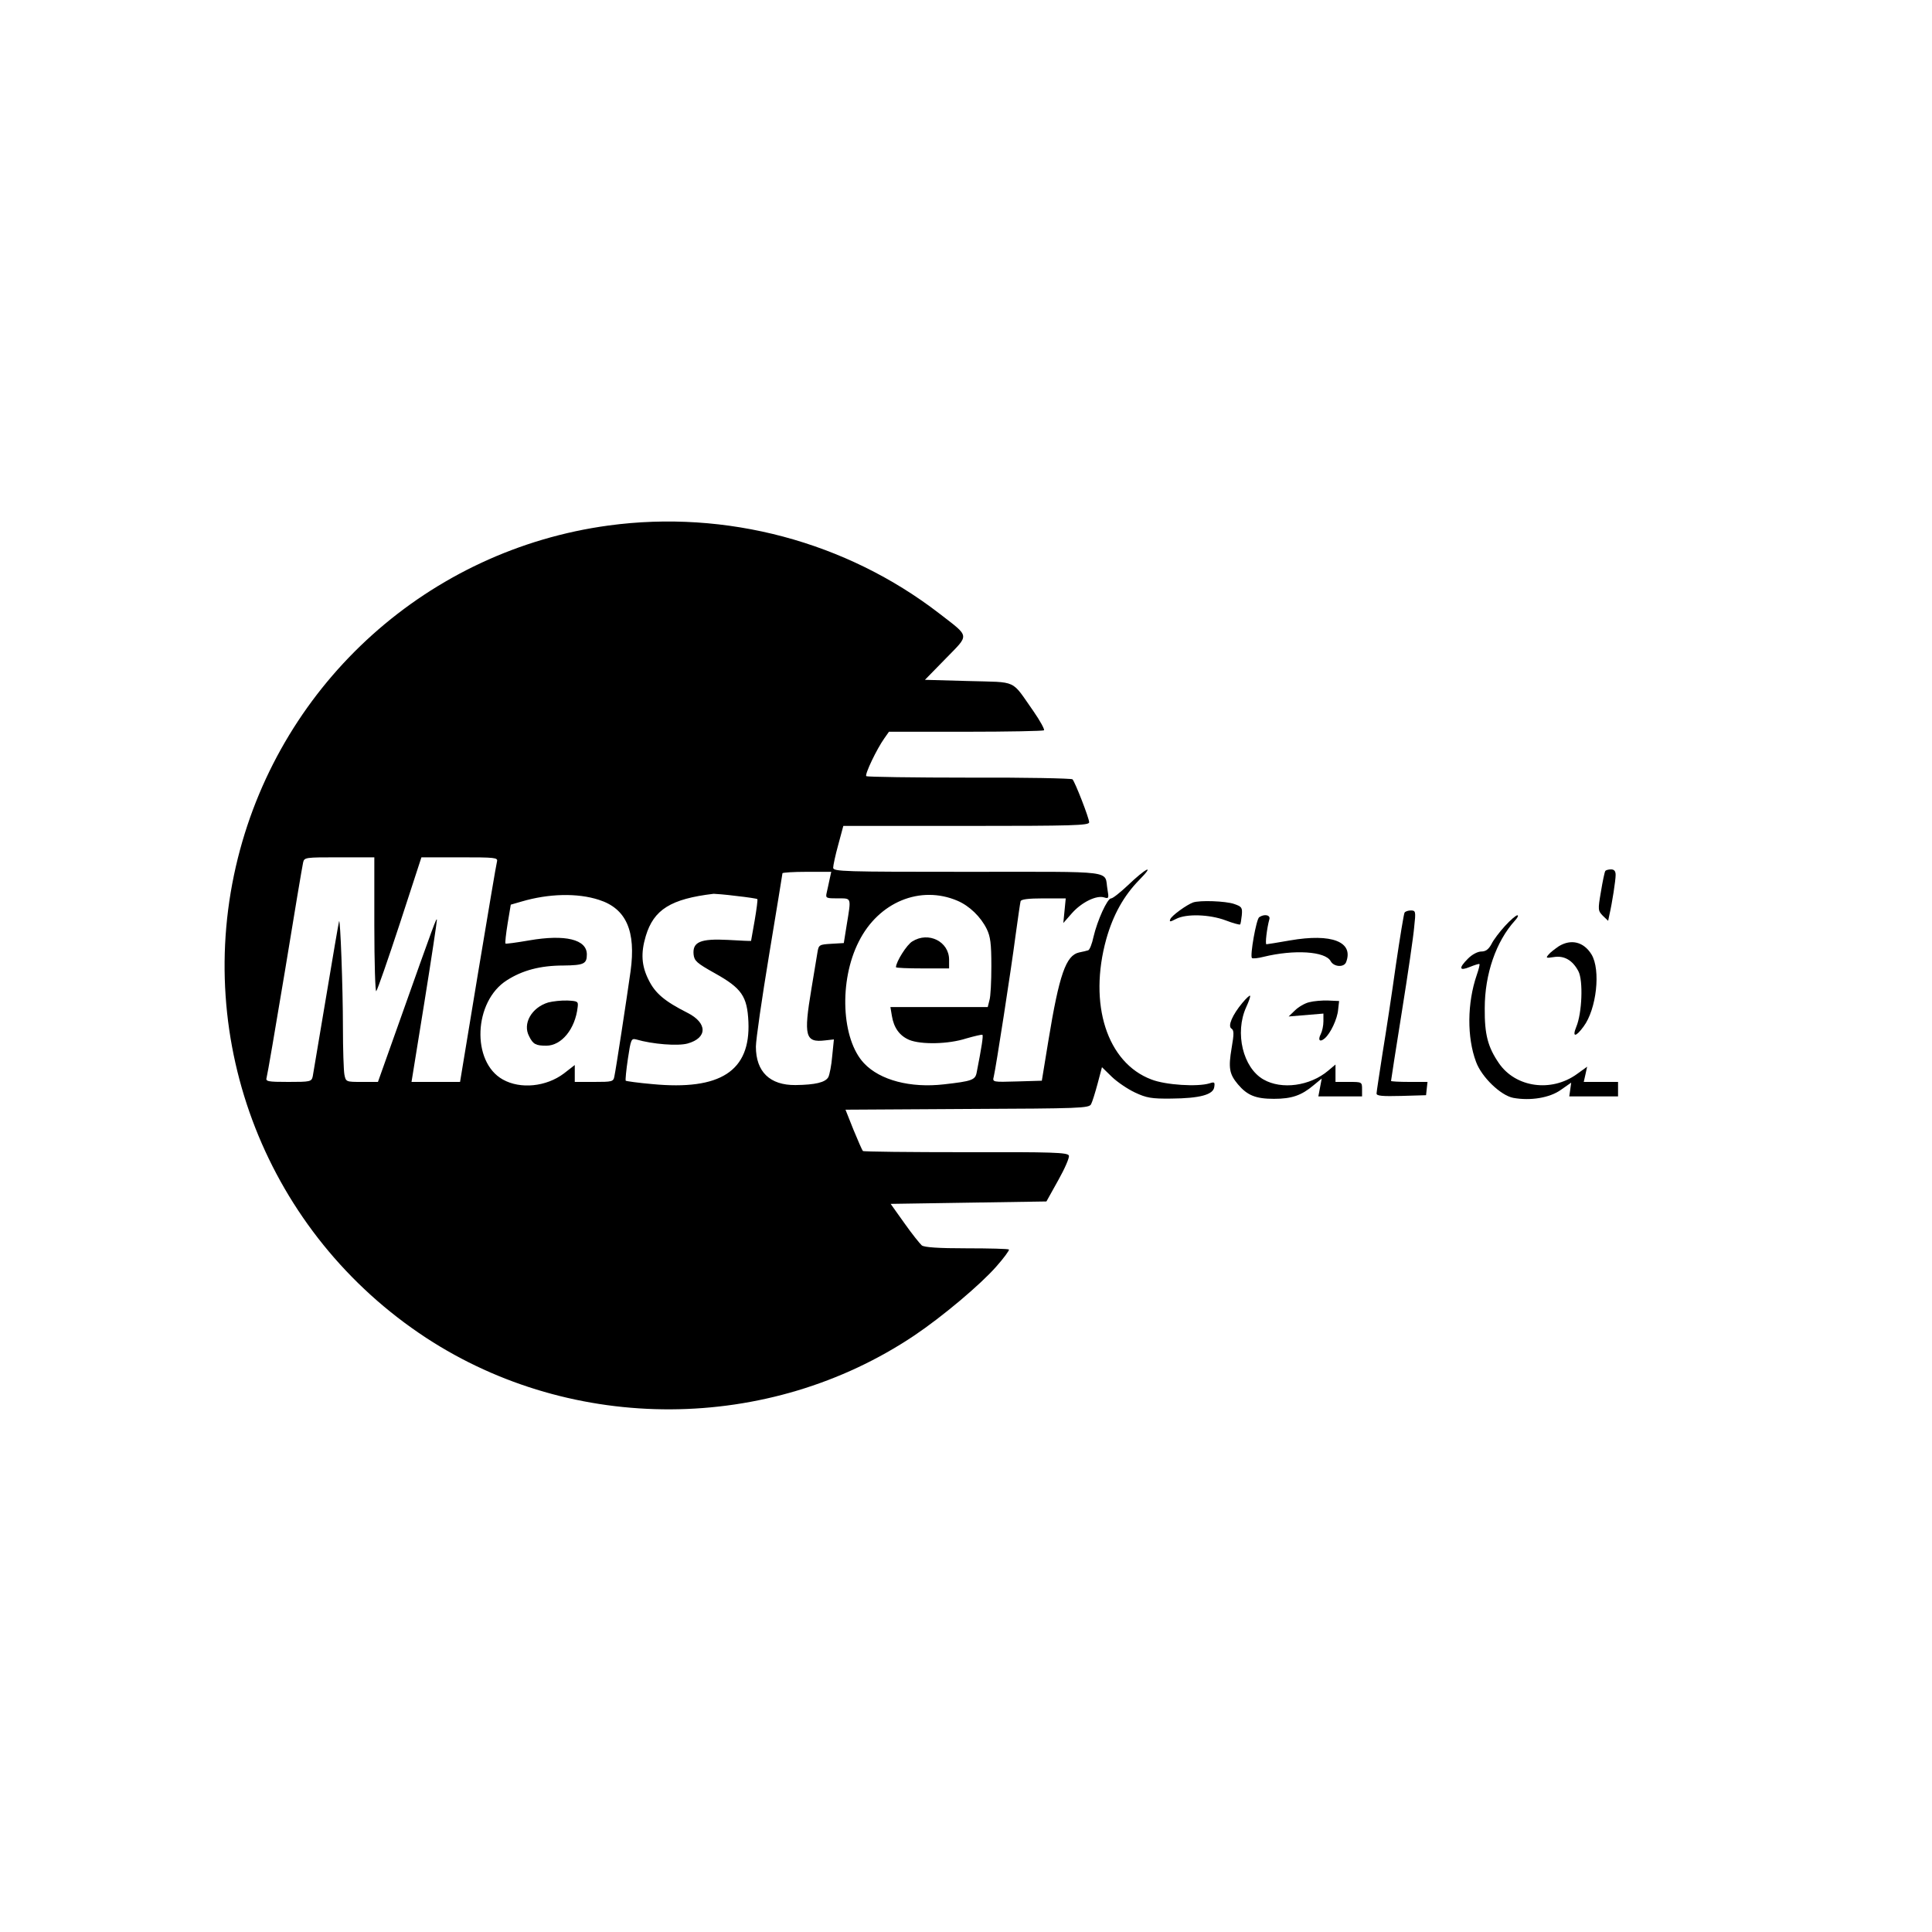 <?xml version="1.0" standalone="no"?>
<!DOCTYPE svg PUBLIC "-//W3C//DTD SVG 20010904//EN"
 "http://www.w3.org/TR/2001/REC-SVG-20010904/DTD/svg10.dtd">
<svg version="1.0" xmlns="http://www.w3.org/2000/svg"
 width="800pt" height="800pt" viewBox="0 0 800 800"
 preserveAspectRatio="xMidYMid meet">

<g transform="translate(0,800) scale(0.1,-0.1)"
fill="#000000" stroke="none">
<path d="M2520 5824 c-744 -101 -1352 -646 -1535 -1377 -190 -760 122 -1556
780 -1987 609 -398 1418 -394 2021 10 116 78 273 210 339 285 32 36 55 68 53
71 -3 3 -82 5 -176 5 -116 0 -174 4 -185 12 -8 7 -41 48 -72 92 l-57 80 322 5
323 5 49 88 c27 48 47 94 44 102 -5 13 -68 15 -427 14 -232 0 -423 2 -426 5
-3 3 -20 42 -39 88 l-33 83 504 3 c468 2 505 3 513 20 5 9 17 48 27 85 l18 68
41 -40 c23 -22 66 -51 96 -65 47 -22 68 -26 150 -25 118 1 174 16 178 48 3 20
1 22 -20 15 -49 -15 -181 -7 -240 16 -184 69 -262 312 -187 582 28 99 72 179
137 245 67 68 27 49 -49 -24 -31 -29 -61 -53 -68 -53 -16 0 -57 -91 -73 -159
-6 -29 -16 -54 -22 -56 -6 -2 -23 -6 -38 -9 -54 -12 -82 -91 -127 -366 l-27
-165 -102 -3 c-102 -3 -103 -3 -97 20 9 38 72 444 90 583 10 72 19 136 21 143
2 8 30 12 95 12 l92 0 -5 -51 -5 -51 36 41 c40 45 101 75 133 65 19 -6 20 -3
14 32 -15 82 49 74 -577 74 -517 0 -559 1 -559 17 0 9 9 52 21 95 l21 78 509
0 c442 0 509 2 509 15 0 17 -58 166 -69 178 -4 4 -197 8 -428 7 -230 0 -422 3
-426 6 -7 7 43 112 75 157 l19 27 318 0 c175 0 321 3 324 6 3 4 -16 39 -43 78
-95 135 -63 120 -270 126 l-180 5 86 88 c99 102 102 87 -27 187 -385 297 -882
430 -1369 364z m-970 -1656 c0 -155 4 -278 8 -272 5 5 49 132 98 281 l89 273
159 0 c146 0 158 -1 154 -17 -3 -10 -38 -219 -79 -465 l-74 -448 -100 0 -101
0 53 328 c29 180 52 334 52 342 0 16 -11 -14 -154 -417 l-90 -253 -66 0 c-66
0 -67 0 -73 31 -3 17 -6 104 -6 193 0 167 -11 459 -16 441 -2 -6 -26 -147 -54
-315 -28 -168 -53 -315 -55 -327 -5 -22 -10 -23 -101 -23 -86 0 -95 2 -90 18
3 9 37 208 76 442 38 234 72 435 75 448 5 22 8 22 150 22 l145 0 0 -282z
m1885 190 c-4 -18 -9 -43 -12 -55 -5 -22 -2 -23 46 -23 58 0 56 6 37 -110
l-12 -75 -51 -3 c-50 -3 -53 -4 -58 -35 -3 -18 -14 -85 -25 -151 -33 -197 -26
-224 57 -214 l36 4 -7 -69 c-3 -38 -11 -77 -16 -87 -12 -22 -54 -32 -136 -33
-106 -1 -164 55 -164 159 0 29 25 201 55 382 30 182 55 333 55 336 0 3 45 6
101 6 l101 0 -7 -32z m-955 -84 c113 -36 154 -129 131 -296 -16 -114 -61 -408
-67 -435 -4 -22 -9 -23 -84 -23 l-80 0 0 35 0 35 -45 -35 c-73 -55 -180 -66
-253 -25 -131 73 -121 324 17 411 64 41 138 61 234 61 85 1 97 7 97 46 0 62
-89 84 -239 58 -52 -9 -96 -15 -98 -13 -2 3 2 40 9 83 l13 78 45 13 c112 33
231 36 320 7z m569 16 c46 -5 85 -11 87 -13 2 -2 -3 -41 -11 -88 -8 -46 -15
-84 -15 -85 0 -1 -43 1 -95 4 -114 6 -148 -8 -143 -60 3 -27 13 -36 88 -78
111 -62 134 -95 139 -201 9 -204 -116 -285 -398 -258 -58 5 -107 12 -110 14
-2 3 2 44 9 91 12 80 14 85 34 80 68 -20 173 -28 213 -17 83 23 83 85 0 127
-95 48 -134 81 -161 136 -30 59 -33 112 -12 182 33 110 104 154 281 175 6 0
48 -3 94 -9z m916 -20 c49 -21 96 -66 121 -117 15 -31 19 -60 19 -153 0 -63
-3 -127 -8 -142 l-7 -28 -201 0 -202 0 6 -36 c8 -50 32 -83 72 -100 49 -20
162 -18 236 6 35 10 65 17 67 15 4 -4 -3 -50 -24 -157 -6 -30 -20 -35 -135
-48 -139 -16 -265 17 -331 87 -94 99 -105 341 -22 504 82 164 255 235 409 169z"/>
<path d="M2270 3849 c-69 -21 -107 -88 -79 -140 16 -33 28 -39 71 -39 63 0
120 69 130 160 3 23 0 25 -42 27 -25 1 -61 -3 -80 -8z"/>
<path d="M3778 4102 c-23 -13 -68 -85 -68 -107 0 -3 50 -5 110 -5 l110 0 0 36
c0 75 -85 118 -152 76z"/>
<path d="M6647 4393 c-3 -5 -11 -43 -18 -86 -13 -75 -12 -78 8 -99 l22 -21 5
24 c12 52 26 144 26 166 0 16 -6 23 -19 23 -11 0 -22 -3 -24 -7z"/>
<path d="M4940 4263 c-27 -10 -88 -54 -94 -69 -5 -12 -1 -12 24 1 42 22 138
19 205 -6 31 -12 58 -19 60 -17 2 1 5 19 7 38 3 32 0 36 -32 47 -35 12 -142
16 -170 6z"/>
<path d="M5816 4221 c-3 -4 -19 -102 -36 -217 -16 -115 -41 -279 -55 -364 -13
-85 -25 -161 -25 -168 0 -10 24 -12 103 -10 l102 3 3 28 3 27 -75 0 c-42 0
-76 2 -76 4 0 3 20 132 45 288 25 156 48 313 51 351 7 63 6 67 -14 67 -11 0
-23 -4 -26 -9z"/>
<path d="M5214 4202 c-12 -8 -39 -160 -30 -169 3 -3 25 -1 48 5 127 31 256 23
278 -18 13 -24 55 -27 64 -4 32 84 -59 120 -232 90 -51 -9 -95 -16 -98 -16 -6
0 2 67 12 103 6 18 -20 24 -42 9z"/>
<path d="M6232 4166 c-22 -24 -48 -58 -56 -75 -12 -22 -24 -31 -42 -31 -15 0
-38 -12 -55 -29 -40 -40 -37 -53 7 -35 20 8 38 14 40 12 2 -2 -3 -22 -11 -45
-40 -116 -41 -259 -3 -360 23 -63 102 -139 154 -149 71 -13 151 0 197 33 l43
30 -4 -29 -4 -28 101 0 101 0 0 30 0 30 -71 0 -71 0 7 31 7 32 -43 -31 c-106
-76 -253 -55 -322 45 -46 67 -60 119 -59 228 0 142 47 277 125 363 11 12 16
22 10 22 -6 0 -29 -20 -51 -44z"/>
<path d="M6455 4082 c-16 -11 -36 -26 -43 -35 -12 -14 -10 -15 22 -10 43 7 78
-13 102 -59 20 -39 15 -173 -9 -230 -18 -44 -2 -43 30 1 54 72 72 235 33 299
-32 52 -84 65 -135 34z"/>
<path d="M5145 3848 c-42 -50 -62 -97 -46 -107 11 -7 11 -22 1 -80 -14 -83
-10 -108 26 -151 39 -46 74 -60 149 -60 74 0 114 14 164 56 l34 28 -7 -37 -7
-37 91 0 90 0 0 30 c0 30 -1 30 -55 30 l-55 0 0 36 0 36 -31 -26 c-75 -63
-192 -79 -267 -36 -85 48 -120 193 -72 299 11 24 19 46 16 48 -2 2 -16 -11
-31 -29z"/>
<path d="M5421 3850 c-18 -4 -45 -20 -59 -34 l-26 -25 72 6 72 6 0 -32 c0 -18
-5 -41 -11 -53 -13 -25 -4 -35 16 -18 24 20 53 81 56 120 l4 35 -45 2 c-25 1
-60 -2 -79 -7z"/>
</g>
</svg>
